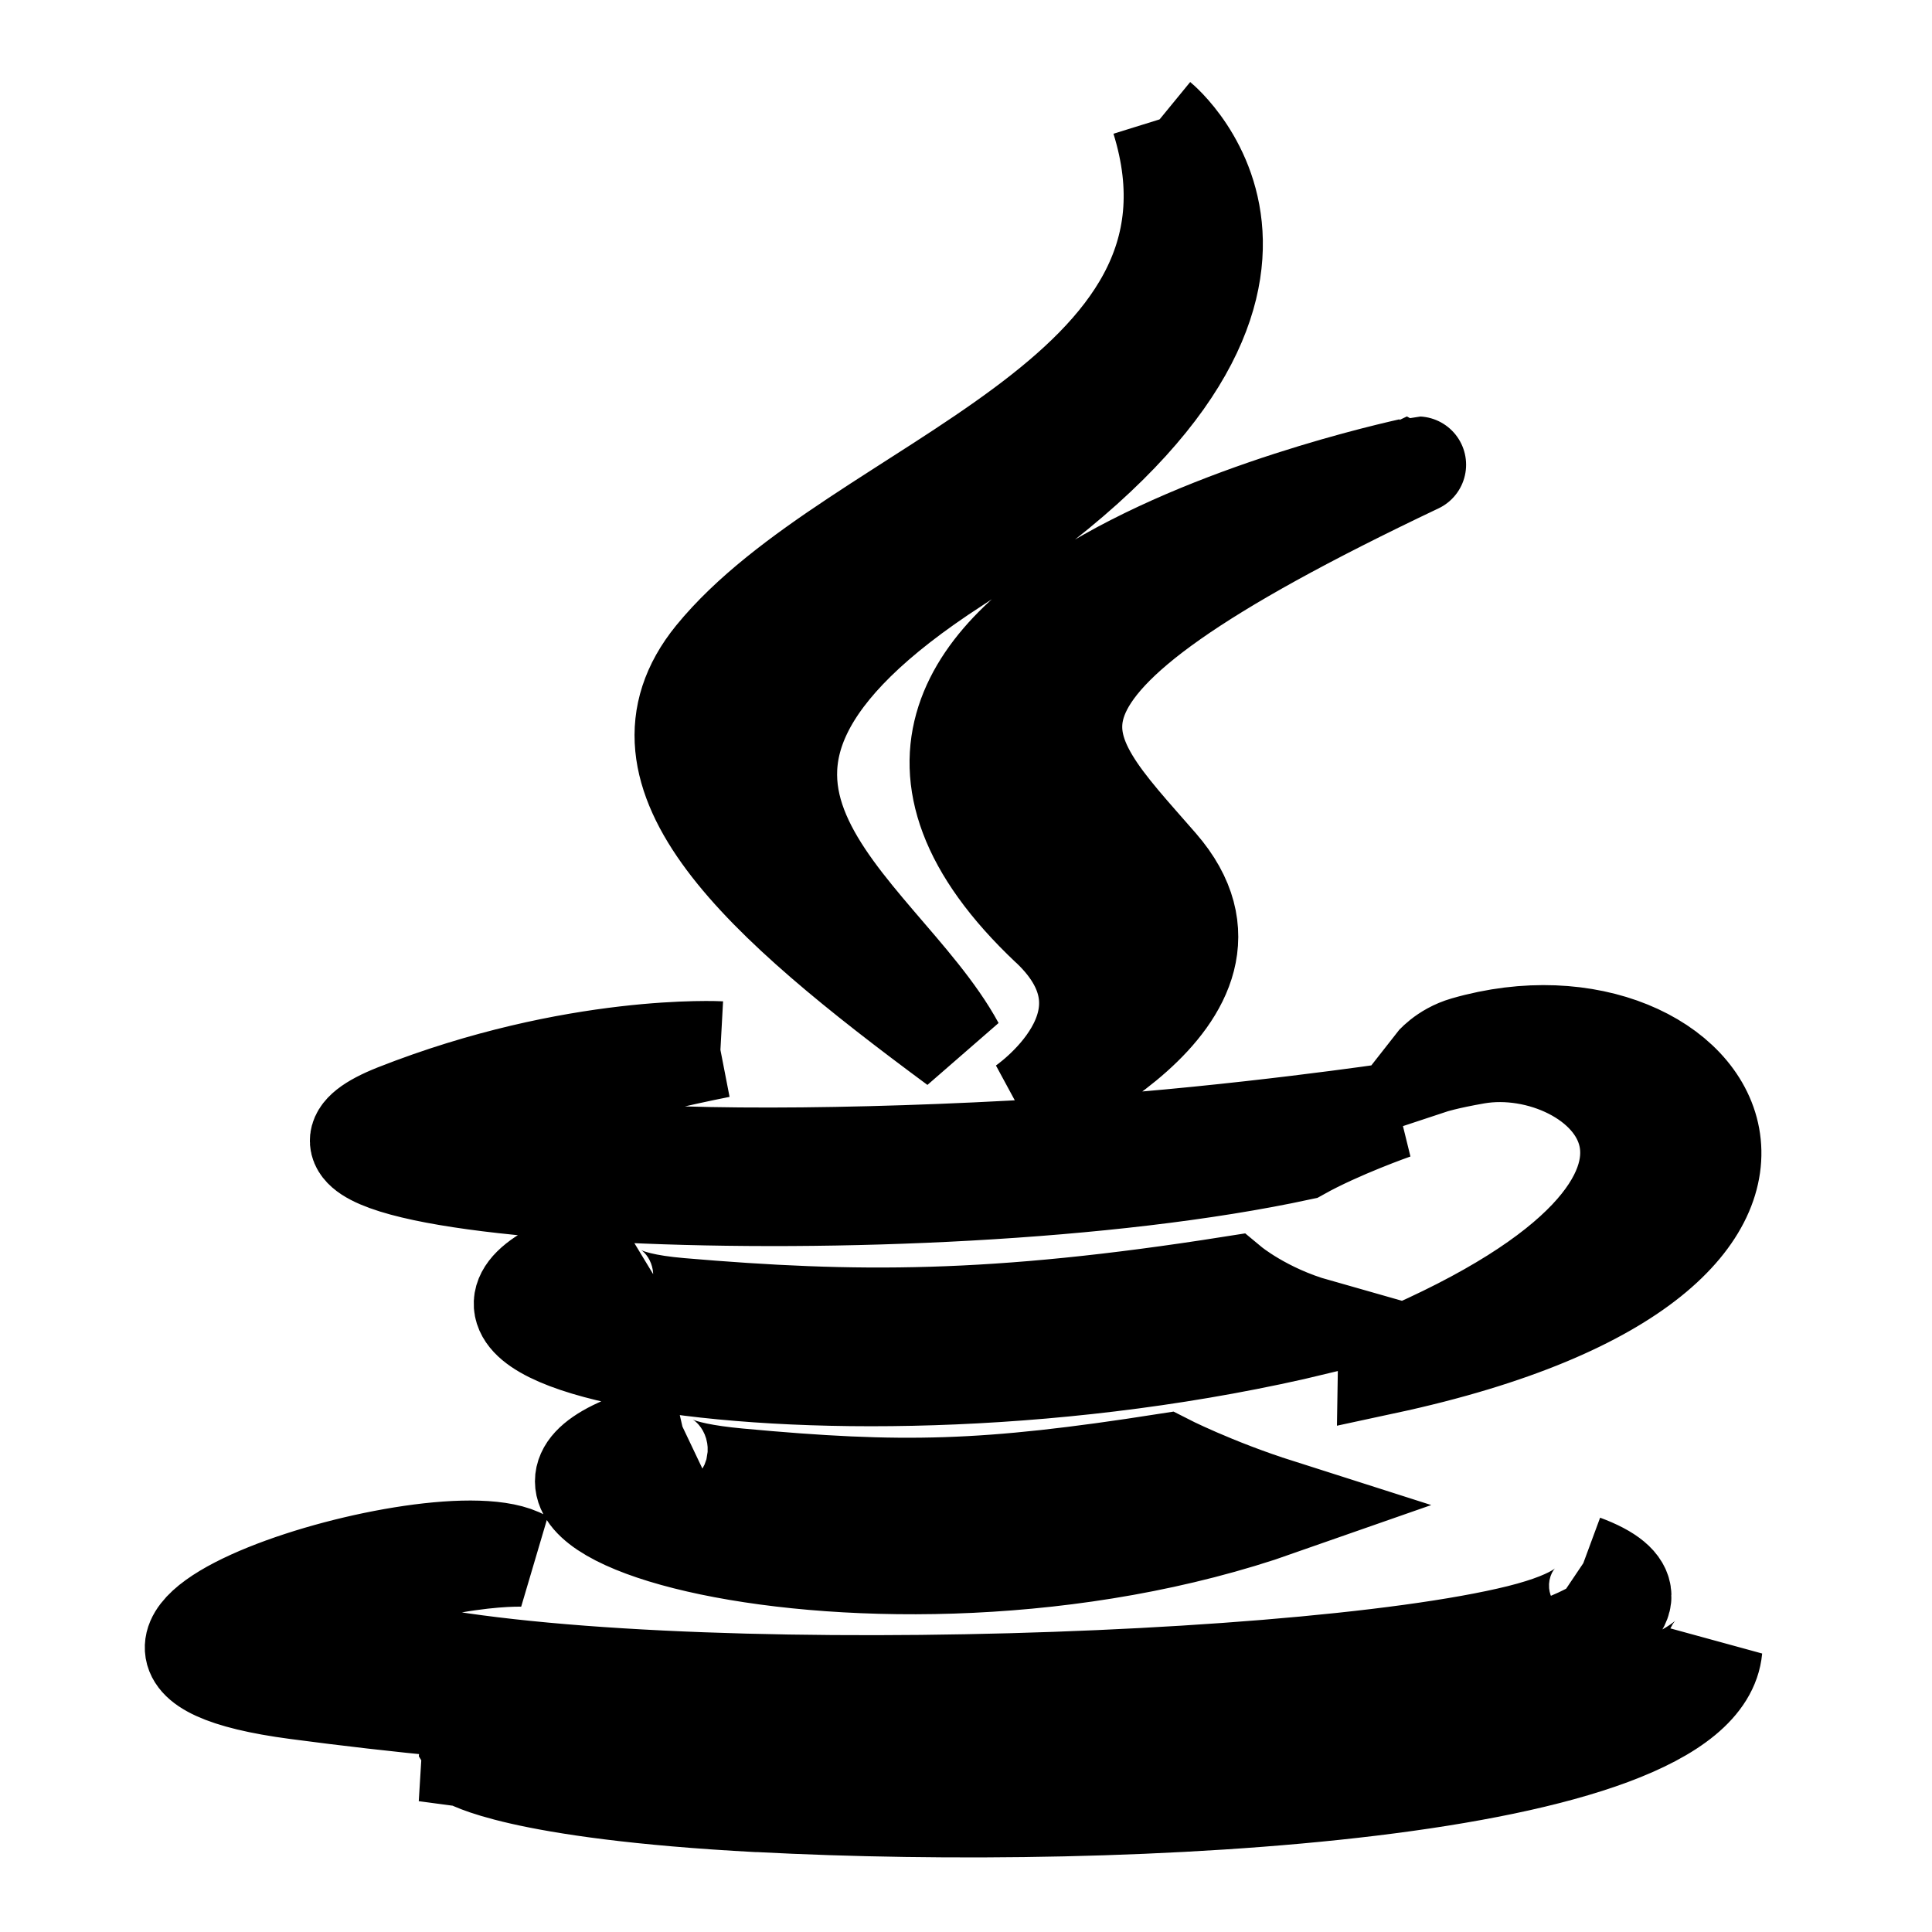 <svg width="20" height="20" xmlns="http://www.w3.org/2000/svg" p-id="2321" version="1.1" class="icon" t="1651812629897"><rect fill="none" id="canvas_background" height="20" width="20" y="-1" x="-1"/><path stroke="null" id="svg_1" p-id="2322" d="m7.064,14.767s-0.818,0.389 0.58,0.519c1.693,0.157 2.557,0.137 4.421,-0.154c0,0 0.492,0.253 1.176,0.471c-4.179,1.466 -9.46,-0.085 -6.177,-0.837m-0.509,-1.917s-0.913,0.553 0.484,0.673c1.806,0.154 3.237,0.164 5.706,-0.225c0,0 0.342,0.284 0.88,0.437c-5.06,1.213 -10.69,0.099 -7.07,-0.885m4.305,-3.249c1.03,0.97 -0.271,1.845 -0.271,1.845s2.615,-1.107 1.414,-2.49c-1.122,-1.291 -1.981,-1.934 2.674,-4.144c0.004,0 -7.308,1.496 -3.817,4.79m5.531,6.58s0.605,0.407 -0.663,0.724c-2.415,0.598 -10.044,0.779 -12.163,0.024c-0.763,-0.27 0.667,-0.649 1.118,-0.728c0.467,-0.082 0.738,-0.068 0.738,-0.068c-0.847,-0.489 -5.477,0.96 -2.352,1.373c8.517,1.134 15.533,-0.509 13.322,-1.326m-8.934,-5.316s-3.883,0.755 -1.376,1.028c1.059,0.116 3.17,0.089 5.135,-0.044c1.606,-0.109 3.22,-0.348 3.22,-0.348s-0.567,0.198 -0.976,0.427c-3.942,0.851 -11.554,0.454 -9.364,-0.413c1.856,-0.731 3.362,-0.649 3.362,-0.649m6.966,3.187c4.008,-1.705 2.152,-3.345 0.859,-3.123c-0.317,0.055 -0.459,0.102 -0.459,0.102s0.117,-0.15 0.342,-0.215c2.557,-0.738 4.526,2.173 -0.826,3.324c0,-0.003 0.063,-0.048 0.083,-0.089m-2.419,-12.815s2.219,1.817 -2.106,4.612c-3.466,2.241 -0.793,3.522 0,4.981c-2.023,-1.496 -3.508,-2.812 -2.511,-4.038c1.464,-1.794 5.514,-2.668 4.617,-5.555m-4.15,17.437c3.846,0.202 9.752,-0.113 9.89,-1.602c0,0 -0.267,0.564 -3.178,1.015c-3.283,0.506 -7.333,0.448 -9.731,0.123c0,-0.003 0.492,0.331 3.02,0.465"/></svg>